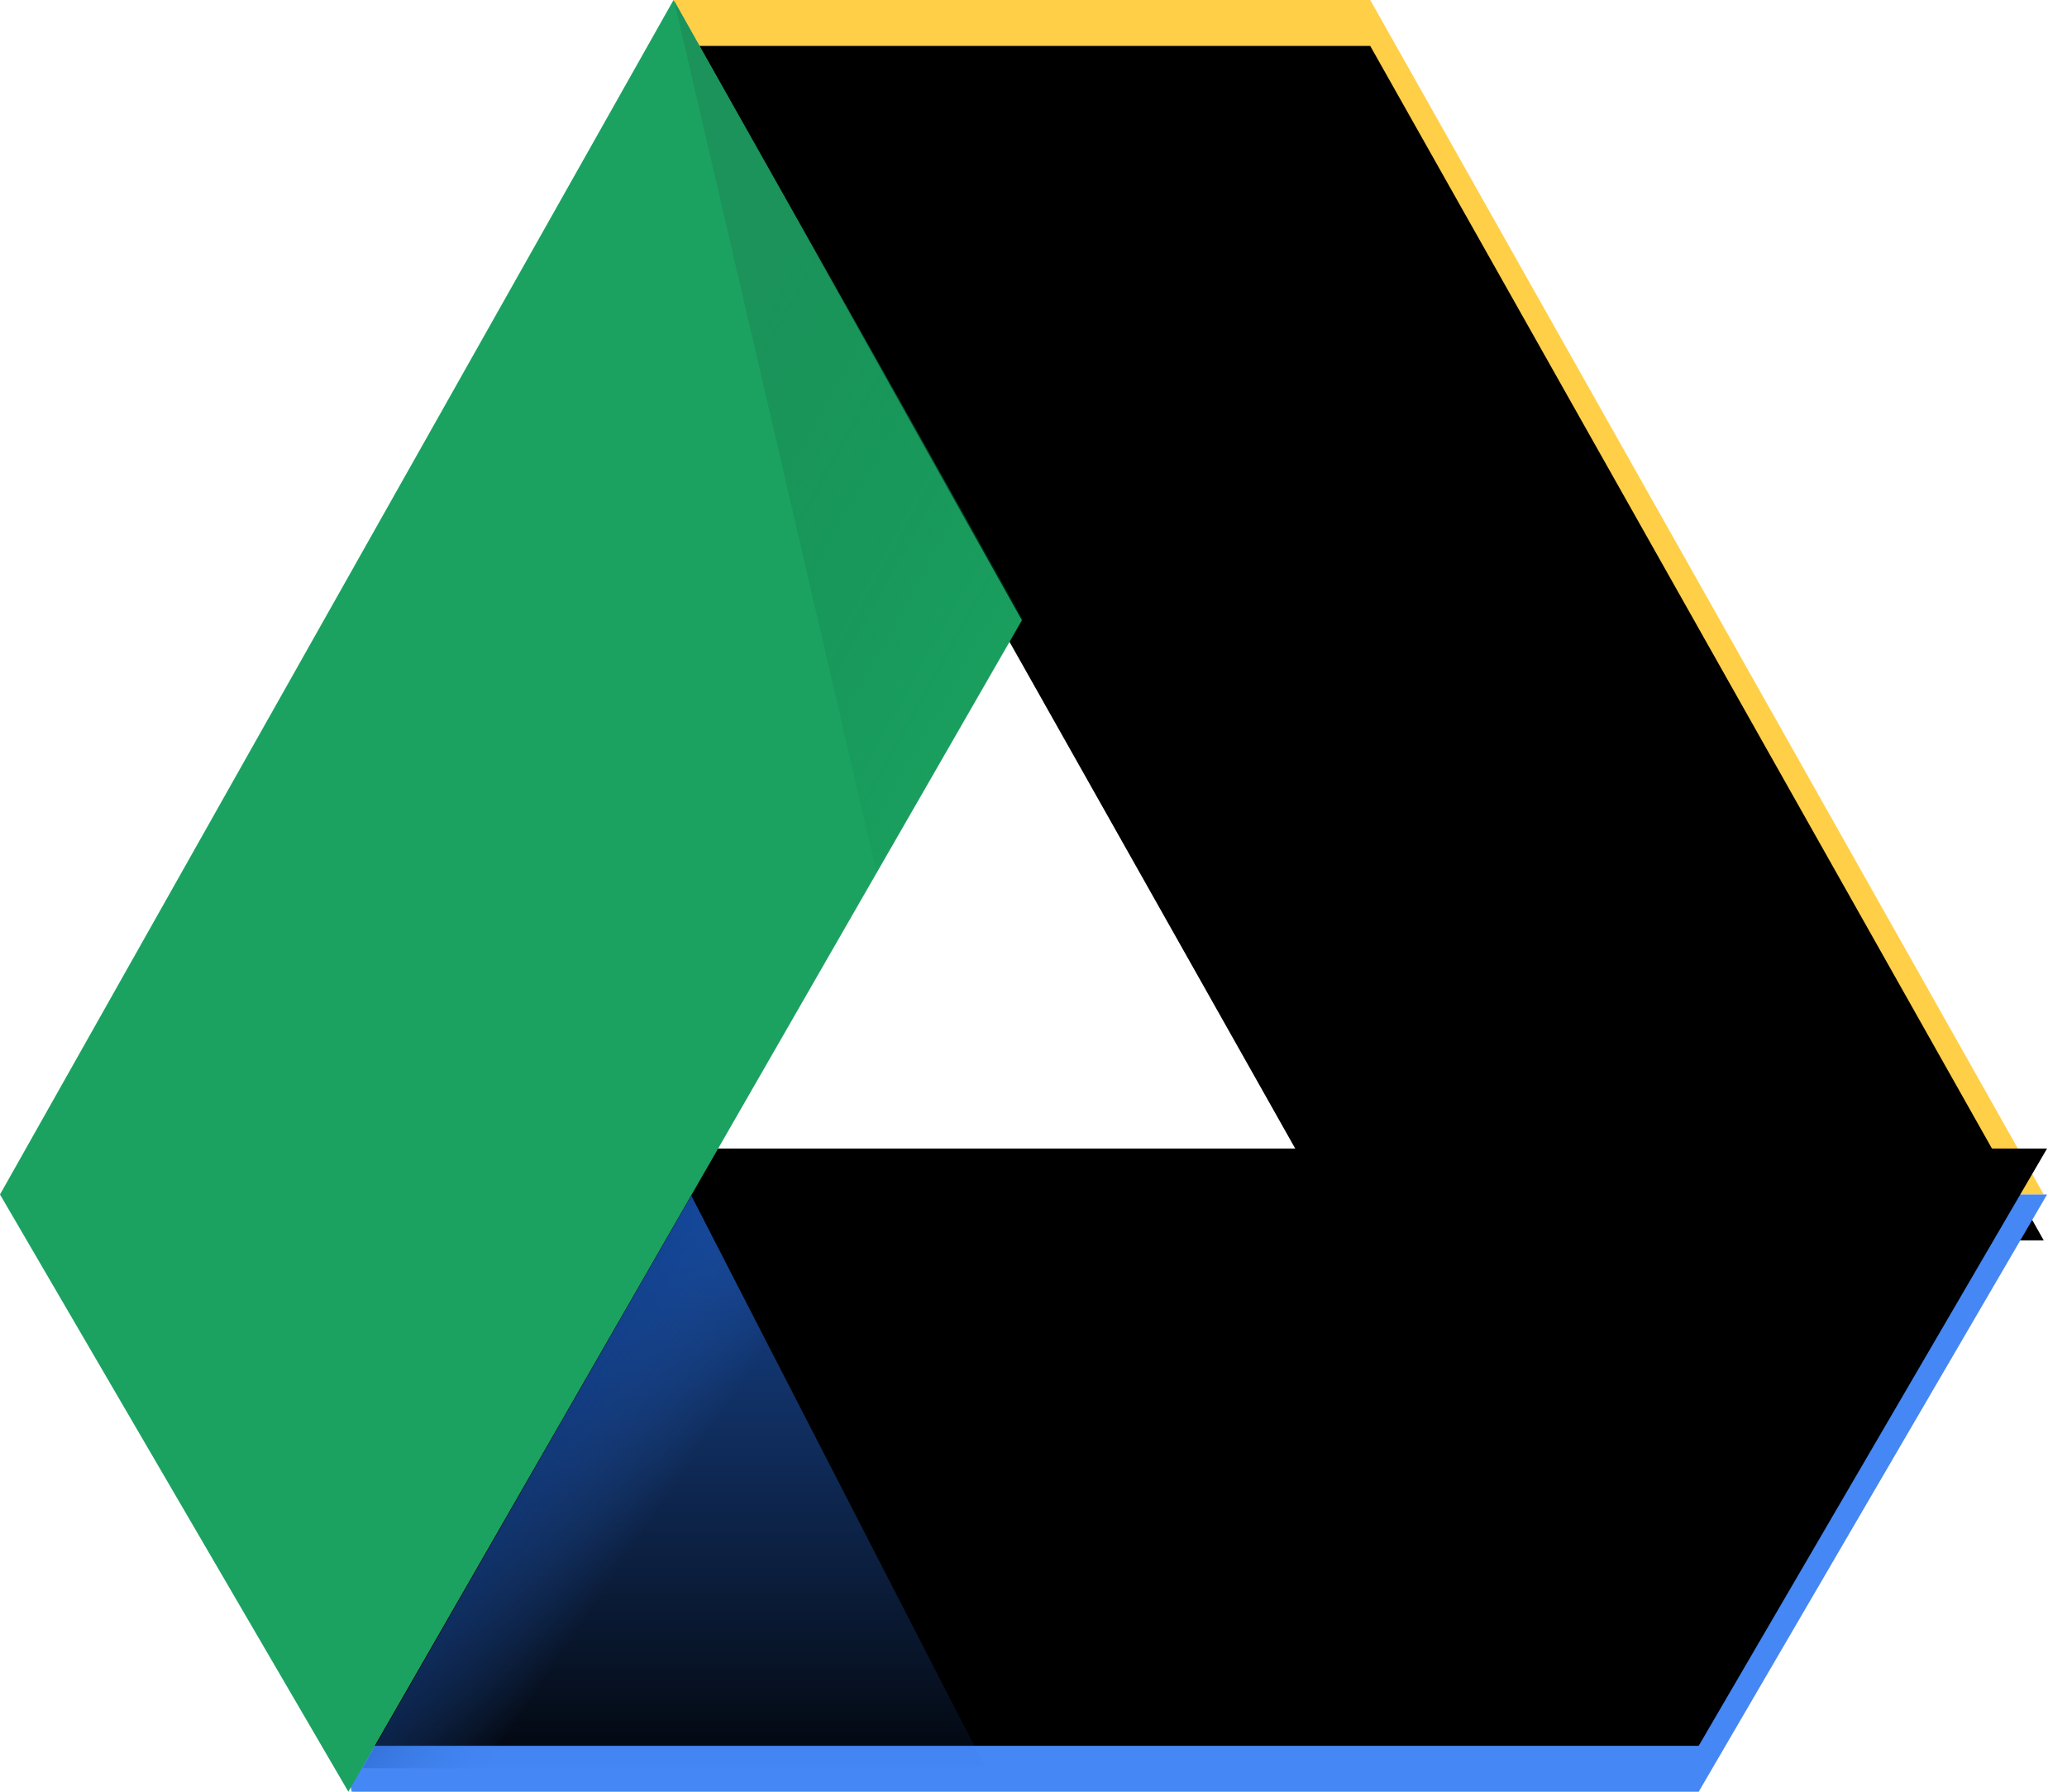 <?xml version="1.0" encoding="UTF-8" standalone="no"?>
<svg width="45px" height="39px" viewBox="0 0 45 39" version="1.1" xmlns="http://www.w3.org/2000/svg" xmlns:xlink="http://www.w3.org/1999/xlink">
    <!-- Generator: Sketch 44 (41411) - http://www.bohemiancoding.com/sketch -->
    <title>Icon</title>
    <desc>Created with Sketch.</desc>
    <defs>
        <polygon id="path-1" points="14.663 0 29.831 0 44.494 26 29.326 26"></polygon>
        <filter x="-1.7%" y="-1.9%" width="103.4%" height="103.8%" filterUnits="objectBoundingBox" id="filter-2">
            <feOffset dx="0" dy="1" in="SourceAlpha" result="shadowOffsetInner1"></feOffset>
            <feComposite in="shadowOffsetInner1" in2="SourceAlpha" operator="arithmetic" k2="-1" k3="1" result="shadowInnerInner1"></feComposite>
            <feColorMatrix values="0 0 0 0 1   0 0 0 0 0.889   0 0 0 0 0.557  0 0 0 1 0" type="matrix" in="shadowInnerInner1"></feColorMatrix>
        </filter>
        <path d="M7.656,38 C9.854,33.962 14.734,26 14.734,26 L44.566,26 L36.982,39 L7.656,39 C7.656,39 7.495,38.296 7.656,38 Z" id="path-3"></path>
        <filter x="-1.4%" y="-3.8%" width="102.7%" height="107.7%" filterUnits="objectBoundingBox" id="filter-4">
            <feOffset dx="0" dy="-1" in="SourceAlpha" result="shadowOffsetInner1"></feOffset>
            <feComposite in="shadowOffsetInner1" in2="SourceAlpha" operator="arithmetic" k2="-1" k3="1" result="shadowInnerInner1"></feComposite>
            <feColorMatrix values="0 0 0 0 0.58   0 0 0 0 0.714   0 0 0 0 0.91  0 0 0 1 0" type="matrix" in="shadowInnerInner1"></feColorMatrix>
        </filter>
        <linearGradient x1="43.603%" y1="-46.319%" x2="43.603%" y2="109.619%" id="linearGradient-5">
            <stop stop-color="#155ACA" offset="0%"></stop>
            <stop stop-color="#2F71DD" stop-opacity="0" offset="100%"></stop>
        </linearGradient>
        <linearGradient x1="6.807%" y1="44.531%" x2="41.01%" y2="65.409%" id="linearGradient-6">
            <stop stop-color="#002D77" stop-opacity="0.802" offset="0%"></stop>
            <stop stop-color="#2F71DD" stop-opacity="0" offset="100%"></stop>
        </linearGradient>
        <polygon id="path-7" points="15.05 26.027 21.462 38.488 7.894 38.488"></polygon>
        <linearGradient x1="34.032%" y1="26.411%" x2="86.88%" y2="100%" id="linearGradient-8">
            <stop stop-color="#1B935A" offset="0%"></stop>
            <stop stop-color="#108C50" stop-opacity="0" offset="100%"></stop>
        </linearGradient>
    </defs>
    <g id="Extension" stroke="none" stroke-width="1" fill="none" fill-rule="evenodd">
        <g id="extname_newtab-apps" transform="translate(-1198, -125)">
            <g id="side-panel-weather" transform="translate(960, 0)">
                <g id="apps" transform="translate(0, 70)">
                    <g id="icon" transform="translate(215, 55)">
                        <g id="Icon" transform="translate(23, 0)">
                            <g id="Yellow">
                                <use fill="#FFCF48" fill-rule="evenodd" xlink:href="#path-1"></use>
                                <use fill="black" fill-opacity="1" filter="url(#filter-2)" xlink:href="#path-1"></use>
                            </g>
                            <g id="Blue">
                                <use fill="#4587F4" fill-rule="evenodd" xlink:href="#path-3"></use>
                                <use fill="black" fill-opacity="1" filter="url(#filter-4)" xlink:href="#path-3"></use>
                            </g>
                            <polygon id="Green" fill="#1BA261" points="14.663 0 22.247 13.5 7.584 39 0 26"></polygon>
                            <g id="Blue-Shadow">
                                <use fill="url(#linearGradient-5)" xlink:href="#path-7"></use>
                                <use fill="url(#linearGradient-6)" xlink:href="#path-7"></use>
                            </g>
                            <polygon id="Green-Shadow" fill="url(#linearGradient-8)" points="14.677 0.017 19.083 18.994 22.271 13.482"></polygon>
                        </g>
                    </g>
                </g>
            </g>
        </g>
    </g>
</svg>